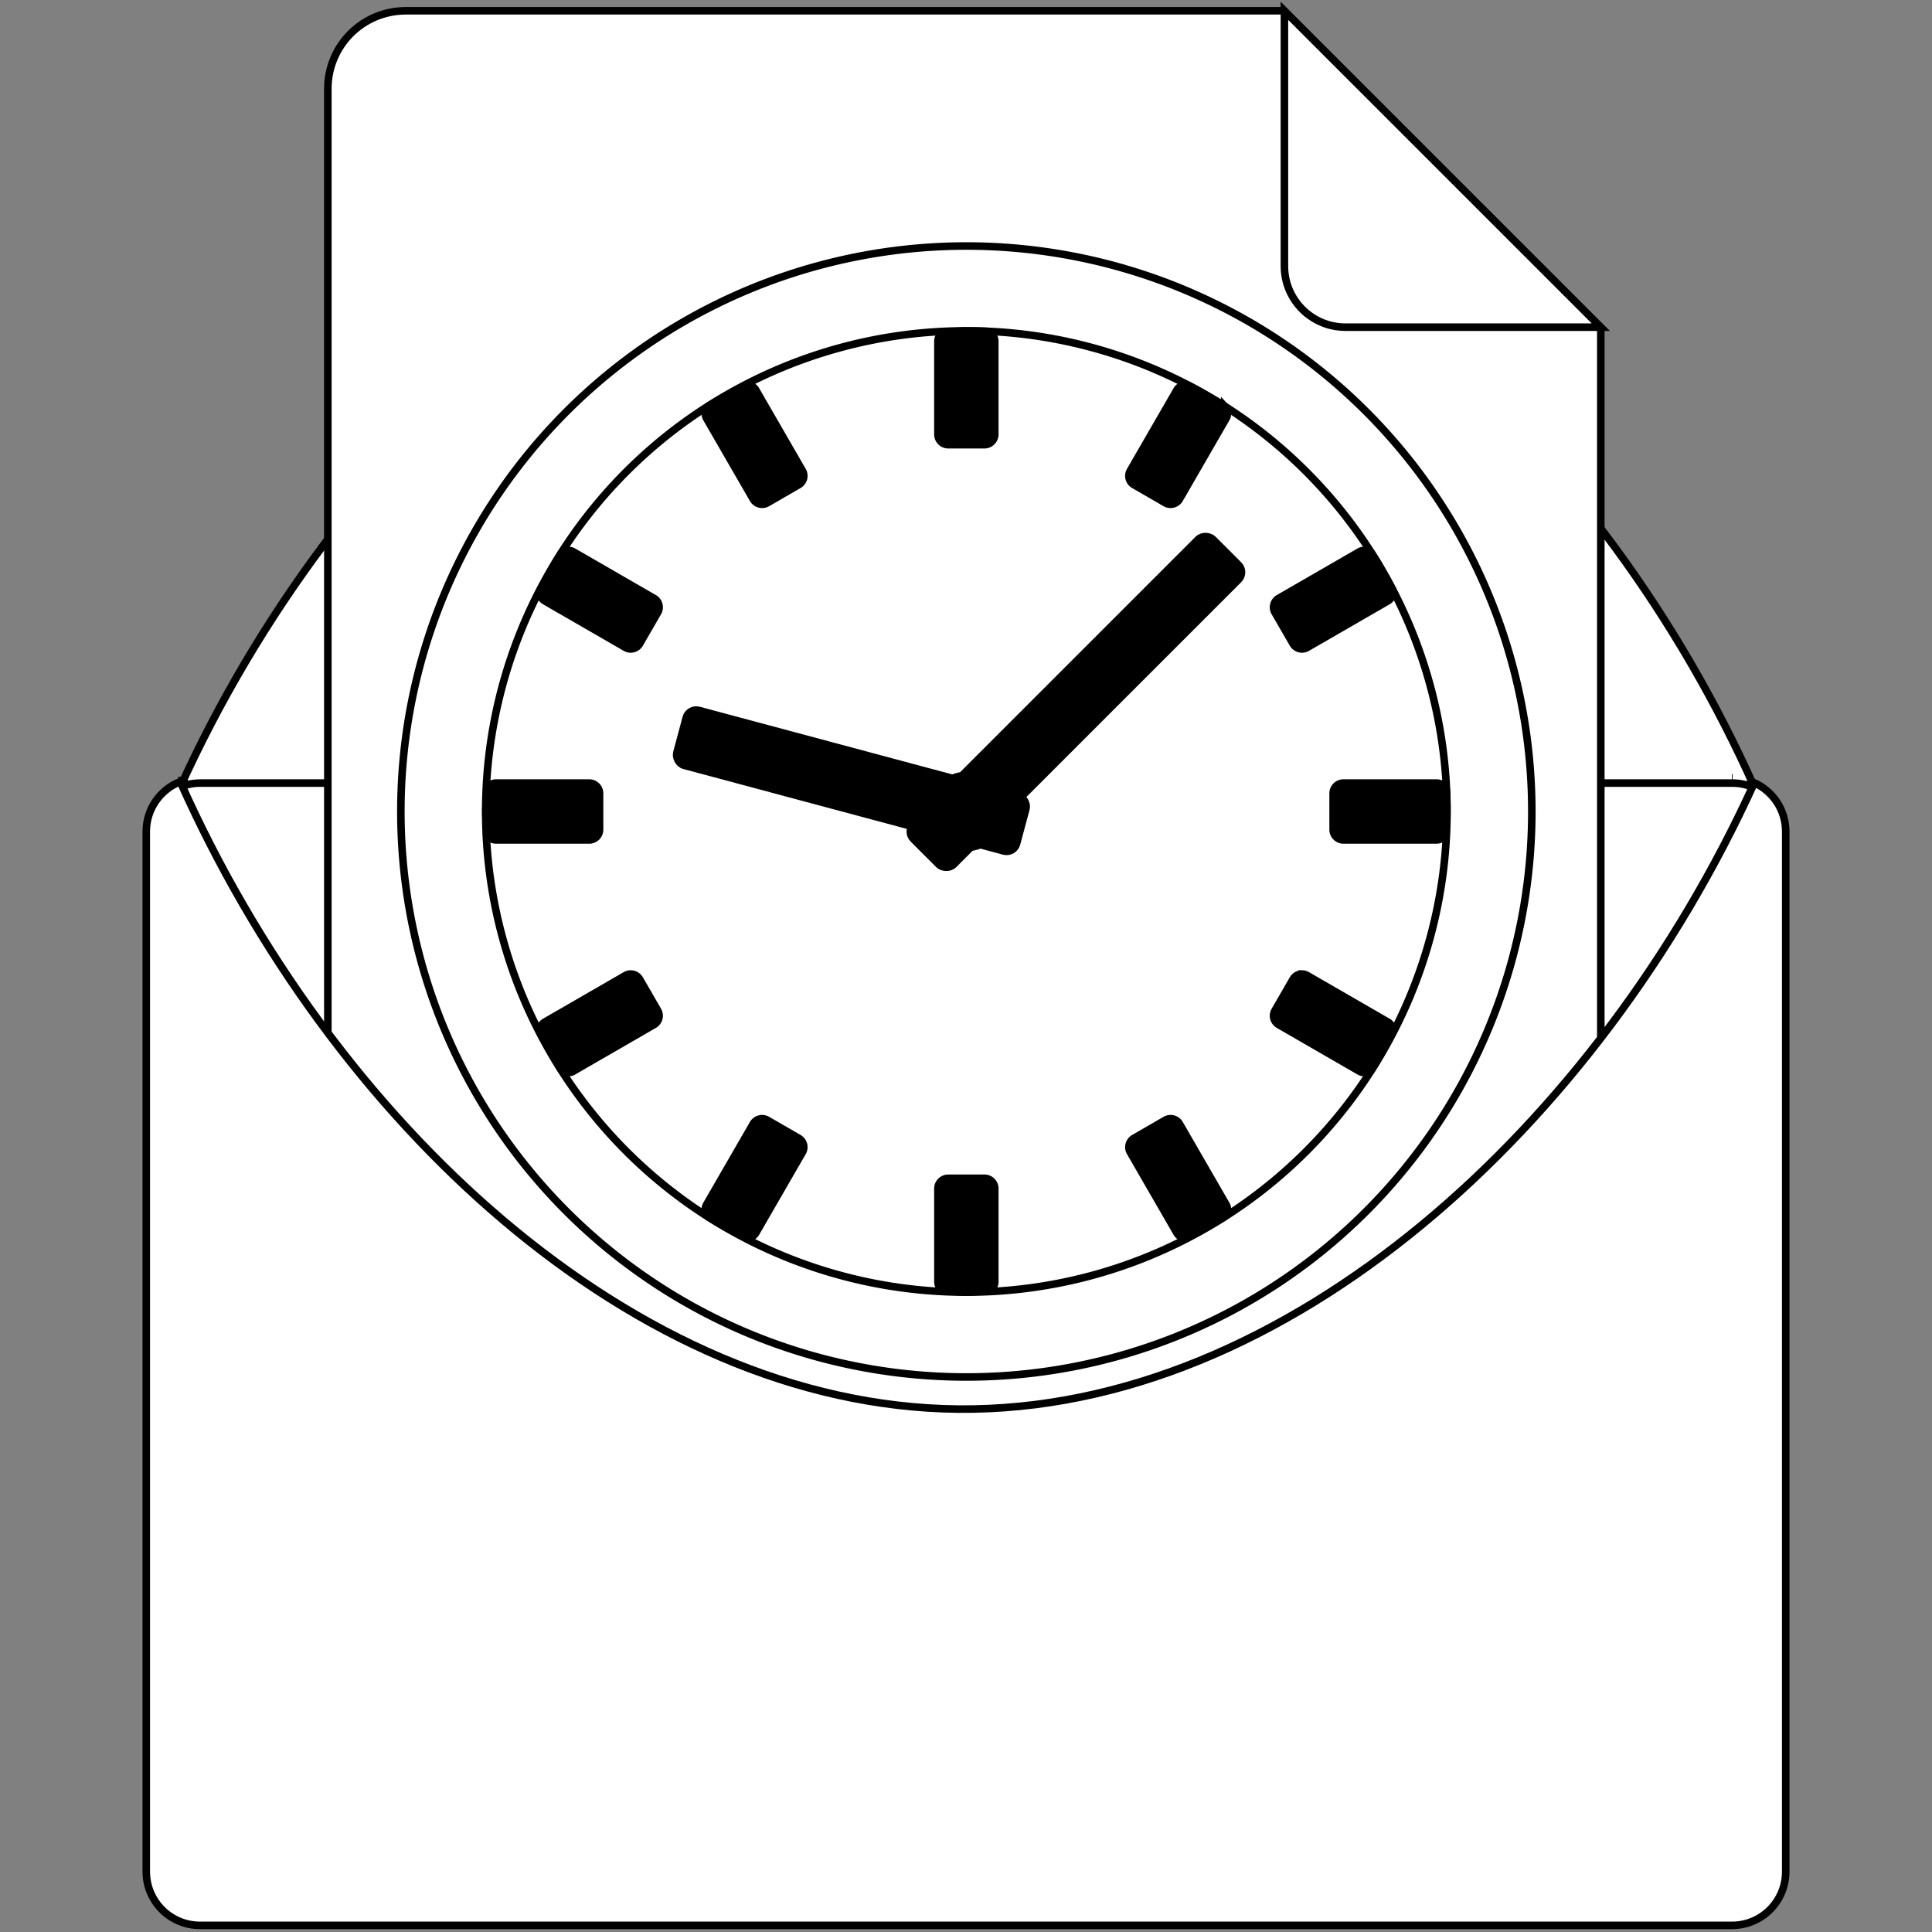 <?xml version="1.0" encoding="UTF-8" standalone="no"?>
<!-- Created with Inkscape (http://www.inkscape.org/) -->

<svg
   width="512"
   height="512"
   viewBox="0 0 512 512"
   version="1.1"
   id="svg5"
   inkscape:version="1.1.2 (0a00cf5339, 2022-02-04)"
   sodipodi:docname="icon.svg"
   xmlns:inkscape="http://www.inkscape.org/namespaces/inkscape"
   xmlns:sodipodi="http://sodipodi.sourceforge.net/DTD/sodipodi-0.dtd"
   xmlns="http://www.w3.org/2000/svg"
   xmlns:svg="http://www.w3.org/2000/svg"
   xmlns:rdf="http://www.w3.org/1999/02/22-rdf-syntax-ns#"
   xmlns:cc="http://creativecommons.org/ns#"
   xmlns:dc="http://purl.org/dc/elements/1.1/">
  <rect x="0" y="0" width="512" height="512" fill="#808080" stroke="none"/>
  <title
     id="title3987">Periodical File Sender icon</title>
  <sodipodi:namedview
     id="namedview7"
     pagecolor="#505050"
     bordercolor="#ffffff"
     borderopacity="1"
     inkscape:pageshadow="0"
     inkscape:pageopacity="0"
     inkscape:pagecheckerboard="1"
     inkscape:document-units="px"
     showgrid="false"
     inkscape:object-paths="true"
     inkscape:snap-intersection-paths="true"
     inkscape:snap-object-midpoints="true"
     inkscape:snap-center="true"
     inkscape:zoom="1.35"
     inkscape:cx="271.48148"
     inkscape:cy="272.96296"
     inkscape:window-width="1920"
     inkscape:window-height="993"
     inkscape:window-x="0"
     inkscape:window-y="0"
     inkscape:window-maximized="1"
     inkscape:current-layer="layer1"
     inkscape:snap-global="true"
     inkscape:snap-smooth-nodes="true"
     inkscape:snap-midpoints="true" />
  <defs
     id="defs2" />
  <g
     inkscape:label="Layer 1"
     inkscape:groupmode="layer"
     id="layer1">
    <g
       id="g10603"
       transform="matrix(1.507,0,0,1.507,-163.758,-177.664)"
       style="stroke-width:1.327;stroke-miterlimit:4;stroke-dasharray:none">
      <path
         id="path9791"
         style="fill:#ffffff;stroke:none;stroke-width:1.327;stroke-miterlimit:4;stroke-dasharray:none"
         d="m 141.053,255.195 -0.662,0.205 0.666,-0.197 z m -0.662,0.205 c -3.502,1.387 -5.975,4.782 -5.975,8.789 v 182.916 c 0,5.246 4.224,9.469 9.471,9.469 H 413.312 c 5.246,0 9.469,-4.222 9.469,-9.469 V 264.189 c 0,-3.83 -2.263,-7.095 -5.52,-8.59 z m 276.266,-0.047 -0.016,0.033 0.617,0.211 z"
         sodipodi:nodetypes="cccccsssssscccccc" />
      <path
         style="fill:#ffffff;stroke:#000000;stroke-width:1.327;stroke-miterlimit:4;stroke-dasharray:none"
         d="m 280.381,146.101 c -57.867,-0.551 -112.742,50.137 -140.018,110.186 1.09,-0.436 2.274,-0.689 3.523,-0.689 H 413.312 c 1.41,0 2.733,0.325 3.934,0.873 -26.512,-59.495 -79.78,-109.826 -136.865,-110.369 z"
         id="path6014" />
    </g>
    <g
       id="g10623"
       transform="matrix(1.507,0,0,1.507,-163.758,-177.664)"
       style="stroke-width:1.327;stroke-miterlimit:4;stroke-dasharray:none">
      <path
         id="rect325"
         style="fill:#ffffff;stroke:#000000;stroke-width:1.327;stroke-miterlimit:4;stroke-dasharray:none"
         d="m 334.533,119.788 v 44.894 c 0,5.923 4.795,10.745 10.745,10.745 h 44.894 z m -154.488,0 c -7.605,0 -13.728,6.123 -13.728,13.728 v 292.338 c 0,7.605 6.121,13.728 13.728,13.728 h 196.399 c 7.605,0 13.728,-6.123 13.728,-13.728 V 175.427 l -55.639,-55.639 z"
         sodipodi:nodetypes="cssccssssssccs" />
      <g
         id="g9512"
         transform="translate(1.659,3.868)"
         style="stroke-width:1.327;stroke-miterlimit:4;stroke-dasharray:none">
        <path
           id="path6136"
           style="fill:none;fill-opacity:1;stroke:#000000;stroke-width:1.327;stroke-miterlimit:4;stroke-dasharray:none"
           d="m 276.941,157.287 a 99.442,99.442 0 0 0 -99.443,99.441 99.442,99.442 0 0 0 99.443,99.443 99.442,99.442 0 0 0 99.441,-99.443 99.442,99.442 0 0 0 -99.441,-99.441 z m 0,14.916 a 84.526,84.526 0 0 1 84.525,84.525 84.526,84.526 0 0 1 -84.525,84.527 84.526,84.526 0 0 1 -84.527,-84.527 84.526,84.526 0 0 1 84.527,-84.525 z" />
        <path
           id="rect6465"
           style="fill:#000000;fill-opacity:1;stroke:#000000;stroke-width:1.327;stroke-miterlimit:4;stroke-dasharray:none"
           inkscape:transform-center-x="-74.5"
           d="m 343.257,251.729 c -1.006,0 -1.816,0.81 -1.816,1.816 v 6.367 c 0,1.006 0.81,1.816 1.816,1.816 h 16.367 c 0.656,0 1.226,-0.345 1.545,-0.863 a 84.526,84.526 0 0 0 0.271,-3.781 v -1.393 a 84.526,84.526 0 0 0 -0.065,-2.617 c -0.207,-0.776 -0.909,-1.346 -1.752,-1.346 z" />
        <path
           id="rect6649"
           style="fill:#000000;fill-opacity:1;stroke:#000000;stroke-width:1.327;stroke-miterlimit:4;stroke-dasharray:none"
           inkscape:transform-center-x="-64.518876"
           inkscape:transform-center-y="37.24999"
           d="m 336.011,285.312 c -0.644,-0.017 -1.275,0.311 -1.621,0.91 l -3.184,5.514 c -0.503,0.871 -0.205,1.977 0.666,2.48 l 14.174,8.184 c 0.713,0.412 1.584,0.288 2.152,-0.248 a 84.526,84.526 0 0 0 3.756,-6.877 c -0.013,-0.613 -0.336,-1.205 -0.908,-1.535 l -14.174,-8.184 c -0.272,-0.157 -0.569,-0.236 -0.861,-0.244 z" />
        <path
           id="rect6651"
           style="fill:#000000;fill-opacity:1;stroke:#000000;stroke-width:1.327;stroke-miterlimit:4;stroke-dasharray:none"
           inkscape:transform-center-x="-37.249998"
           inkscape:transform-center-y="64.518866"
           d="m 312.808,310.752 c -0.293,0.008 -0.589,0.087 -0.861,0.244 l -5.514,3.184 c -0.871,0.503 -1.167,1.609 -0.664,2.48 l 8.184,14.176 c 0.331,0.572 0.922,0.894 1.535,0.906 a 84.526,84.526 0 0 0 6.871,-3.752 c 0.539,-0.568 0.667,-1.44 0.254,-2.154 l -8.184,-14.176 c -0.346,-0.599 -0.977,-0.926 -1.621,-0.908 z" />
        <path
           id="rect6653"
           style="fill:#000000;fill-opacity:1;stroke:#000000;stroke-width:1.327;stroke-miterlimit:4;stroke-dasharray:none"
           inkscape:transform-center-y="74.499969"
           d="m 273.757,321.229 c -1.006,0 -1.816,0.81 -1.816,1.816 v 16.367 c 0,0.657 0.346,1.228 0.865,1.547 a 84.526,84.526 0 0 0 3.752,0.27 h 0.766 a 84.526,84.526 0 0 0 3.75,-0.27 c 0.52,-0.319 0.867,-0.89 0.867,-1.547 v -16.367 c 0,-1.006 -0.81,-1.816 -1.816,-1.816 z" />
        <path
           id="rect6655"
           style="fill:#000000;fill-opacity:1;stroke:#000000;stroke-width:1.327;stroke-miterlimit:4;stroke-dasharray:none"
           inkscape:transform-center-x="37.250001"
           inkscape:transform-center-y="64.518856"
           d="m 241.073,310.752 c -0.644,-0.017 -1.275,0.309 -1.621,0.908 l -8.184,14.176 c -0.413,0.715 -0.287,1.586 0.252,2.154 a 84.526,84.526 0 0 0 6.873,3.752 c 0.613,-0.013 1.205,-0.334 1.535,-0.906 l 8.184,-14.176 c 0.503,-0.871 0.205,-1.977 -0.666,-2.48 l -5.514,-3.184 c -0.272,-0.157 -0.567,-0.236 -0.859,-0.244 z" />
        <path
           id="rect6657"
           style="fill:#000000;fill-opacity:1;stroke:#000000;stroke-width:1.327;stroke-miterlimit:4;stroke-dasharray:none"
           inkscape:transform-center-x="64.518868"
           inkscape:transform-center-y="37.249958"
           d="m 217.868,285.312 c -0.293,0.008 -0.587,0.087 -0.859,0.244 l -14.176,8.184 c -0.572,0.33 -0.893,0.922 -0.906,1.535 a 84.526,84.526 0 0 0 3.756,6.877 c 0.569,0.536 1.437,0.66 2.15,0.248 l 14.176,-8.184 c 0.871,-0.503 1.167,-1.609 0.664,-2.48 l -3.184,-5.514 c -0.346,-0.599 -0.977,-0.928 -1.621,-0.91 z" />
        <path
           id="rect6659"
           style="fill:#000000;fill-opacity:1;stroke:#000000;stroke-width:1.327;stroke-miterlimit:4;stroke-dasharray:none"
           inkscape:transform-center-x="74.49997"
           inkscape:transform-center-y="-3.1105656e-05"
           d="m 194.257,251.729 c -0.657,0 -1.228,0.348 -1.547,0.867 a 84.526,84.526 0 0 0 -0.27,3.75 v 0.766 a 84.526,84.526 0 0 0 0.27,3.752 c 0.319,0.519 0.89,0.865 1.547,0.865 h 16.367 c 1.006,0 1.816,-0.81 1.816,-1.816 v -6.367 c 0,-1.006 -0.81,-1.816 -1.816,-1.816 z" />
        <path
           id="rect6661"
           style="fill:#000000;fill-opacity:1;stroke:#000000;stroke-width:1.327;stroke-miterlimit:4;stroke-dasharray:none"
           inkscape:transform-center-x="64.518841"
           inkscape:transform-center-y="-37.250007"
           d="m 206.974,210.812 c -0.474,-0.013 -0.94,0.163 -1.291,0.494 a 84.526,84.526 0 0 0 -3.756,6.877 c 0.013,0.613 0.334,1.203 0.906,1.533 l 14.176,8.184 c 0.871,0.503 1.977,0.207 2.48,-0.664 l 3.184,-5.514 c 0.503,-0.871 0.207,-1.979 -0.664,-2.482 l -14.176,-8.184 c -0.272,-0.157 -0.567,-0.236 -0.859,-0.244 z" />
        <path
           id="rect6663"
           style="fill:#000000;fill-opacity:1;stroke:#000000;stroke-width:1.327;stroke-miterlimit:4;stroke-dasharray:none"
           inkscape:transform-center-x="37.249945"
           inkscape:transform-center-y="-64.518882"
           d="m 238.394,181.717 a 84.526,84.526 0 0 0 -6.877,3.754 c -0.536,0.569 -0.66,1.439 -0.248,2.152 l 8.184,14.174 c 0.503,0.871 1.609,1.169 2.48,0.666 l 5.514,-3.184 c 0.871,-0.503 1.169,-1.611 0.666,-2.482 l -8.184,-14.174 c -0.33,-0.572 -0.922,-0.893 -1.535,-0.906 z" />
        <path
           id="rect6665"
           style="fill:#000000;fill-opacity:1;stroke:#000000;stroke-width:1.327;stroke-miterlimit:4;stroke-dasharray:none"
           inkscape:transform-center-x="-6.0879528e-05"
           inkscape:transform-center-y="-74.49997"
           d="M 276.585,172.229 A 84.526,84.526 0 0 0 272.804,172.5 c -0.518,0.319 -0.863,0.889 -0.863,1.545 v 16.367 c 0,1.006 0.81,1.816 1.816,1.816 h 6.367 c 1.006,0 1.816,-0.81 1.816,-1.816 v -16.367 c 0,-0.842 -0.569,-1.545 -1.344,-1.752 a 84.526,84.526 0 0 0 -2.516,-0.062 84.526,84.526 0 0 0 -0.104,-0.002 z" />
        <path
           id="rect6667"
           style="fill:#000000;fill-opacity:1;stroke:#000000;stroke-width:1.327;stroke-miterlimit:4;stroke-dasharray:none"
           inkscape:transform-center-x="-37.250018"
           inkscape:transform-center-y="-64.51884"
           d="m 315.573,181.715 c -0.644,-0.017 -1.275,0.309 -1.621,0.908 l -8.184,14.174 c -0.503,0.871 -0.207,1.979 0.664,2.482 l 5.514,3.184 c 0.871,0.503 1.979,0.205 2.482,-0.666 l 8.184,-14.174 c 0.409,-0.708 0.288,-1.572 -0.238,-2.141 a 84.526,84.526 0 0 0 -1.648,-1.045 l -2.002,-1.156 a 84.526,84.526 0 0 0 -2.766,-1.514 c -0.128,-0.032 -0.256,-0.049 -0.385,-0.053 z" />
        <path
           id="rect6669"
           style="fill:#000000;fill-opacity:1;stroke:#000000;stroke-width:1.327;stroke-miterlimit:4;stroke-dasharray:none"
           inkscape:transform-center-x="-64.518869"
           inkscape:transform-center-y="-37.249944"
           d="m 346.906,210.812 c -0.293,0.008 -0.587,0.087 -0.859,0.244 l -14.174,8.184 c -0.871,0.503 -1.169,1.611 -0.666,2.482 l 3.184,5.514 c 0.503,0.871 1.611,1.167 2.482,0.664 l 14.174,-8.184 c 0.719,-0.415 1.046,-1.24 0.855,-2.006 a 84.526,84.526 0 0 0 -1.514,-2.766 l -1.156,-2.002 a 84.526,84.526 0 0 0 -1.045,-1.648 c -0.35,-0.324 -0.813,-0.495 -1.281,-0.482 z" />
        <rect
           style="fill:#000000;fill-opacity:1;stroke:#000000;stroke-width:1.327;stroke-miterlimit:4;stroke-dasharray:none"
           id="rect6671"
           width="74.5"
           height="10"
           x="4.291"
           y="372.361"
           ry="1.816"
           inkscape:transform-center-x="-19.26867"
           transform="rotate(-45)"
           inkscape:transform-center-y="-19.26866" />
        <rect
           style="fill:#000000;fill-opacity:1;stroke:#000000;stroke-width:1.327;stroke-miterlimit:4;stroke-dasharray:none"
           id="rect6959"
           width="61.847"
           height="10"
           x="-343.949"
           y="-181.306"
           ry="1.816"
           transform="rotate(-165)"
           inkscape:transform-center-y="-5.4153541"
           inkscape:transform-center-x="20.21246" />
        <circle
           style="fill:#000000;fill-opacity:1;stroke:#000000;stroke-width:1.327;stroke-miterlimit:4;stroke-dasharray:none"
           id="path7089"
           cx="276.94"
           cy="256.729"
           r="6.326" />
      </g>
    </g>
    <path
       id="path6012"
       style="fill:#ffffff;stroke:#000000;stroke-width:2;stroke-miterlimit:4;stroke-dasharray:none"
       d="m 458.97,206.116 c 0.053,0 0.101,0.017 0.153,0.018 h 0.024 c -0.061,-7.6e-4 -0.116,-0.018 -0.177,-0.018 z m -410.208,0.718 c -0.332,0.104 -0.676,0.182 -0.998,0.309 0.322,-0.127 0.671,-0.191 1.003,-0.297 -0.002,-0.004 -0.004,-0.007 -0.006,-0.012 z m -0.998,0.309 c -5.277,2.09 -9.002,7.204 -9.002,13.242 v 275.596 c 0,7.905 6.365,14.266 14.269,14.266 H 458.97 c 7.905,0 14.266,-6.362 14.266,-14.266 V 220.385 c 0,-5.77 -3.41,-10.69 -8.316,-12.942 C 423.82,297.902 341.151,374.255 253.974,373.424 167.967,372.606 87.711,296.779 47.765,207.143 Z m 416.243,-0.071 c -0.007,0.017 -0.016,0.033 -0.024,0.05 0.305,0.117 0.634,0.182 0.93,0.318 -0.297,-0.136 -0.599,-0.252 -0.906,-0.368 z" />
  </g>
</svg>
